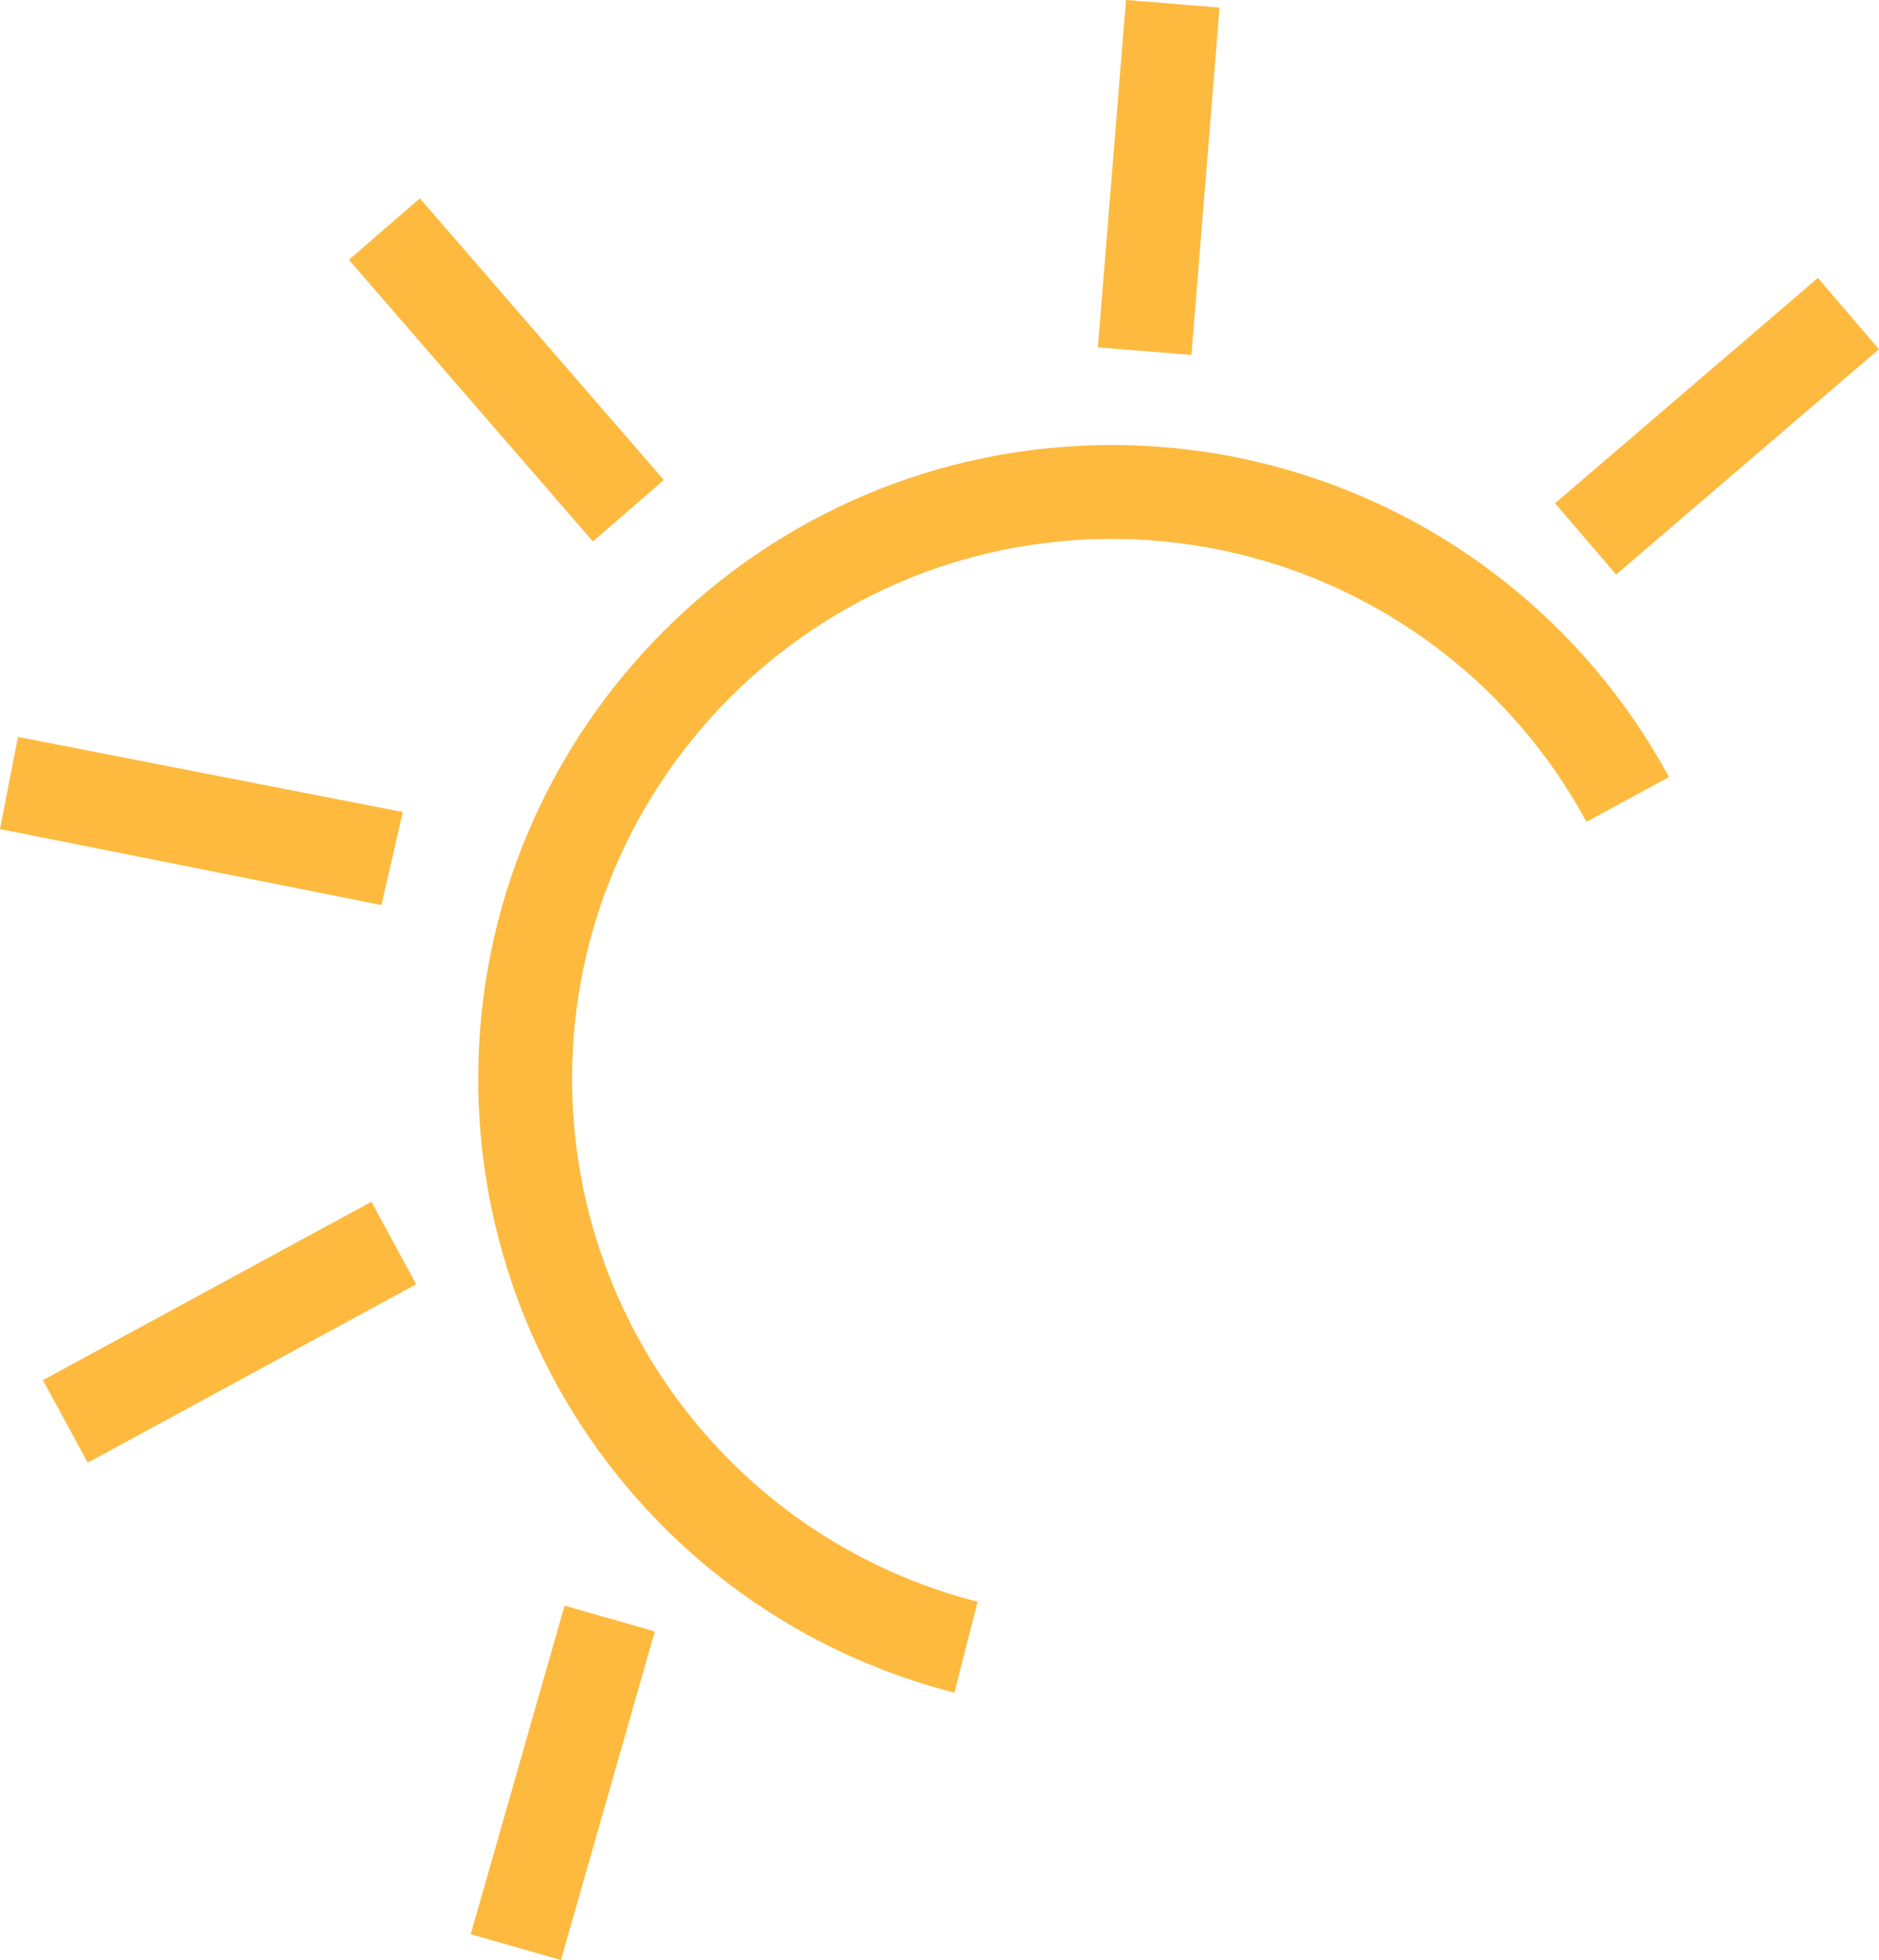 <svg version="1.1" id="图层_1" x="0px" y="0px" width="151.675px" height="158.165px" viewBox="0 0 151.675 158.165" enable-background="new 0 0 151.675 158.165" xml:space="preserve" xmlns="http://www.w3.org/2000/svg" xmlns:xlink="http://www.w3.org/1999/xlink" xmlns:xml="http://www.w3.org/XML/1998/namespace">
  <path fill="#FDBA3F" d="M134.721,62.706l-6.66,3.612c-7.636-14.082-22.319-22.829-38.321-22.829
	c-24.02,0-43.561,19.541-43.561,43.56c0,19.923,13.462,37.279,32.736,42.207l-1.875,7.338c-22.63-5.785-38.437-26.158-38.437-49.545
	c0-28.197,22.939-51.136,51.136-51.136C108.524,35.913,125.759,46.179,134.721,62.706z M151.669,28.182l-4.93-5.752l-21.214,18.182
	l4.93,5.752L151.669,28.182z M98.444,0.611l-7.552-0.612l-2.271,28.029l7.551,0.612L98.444,0.611z M53.585,38.734L33.889,16.006
	l-5.724,4.961L47.86,43.695L53.585,38.734z M32.512,65.528L1.451,59.467L0,66.903l30.79,6.131L32.512,65.528z M3.467,111.375
	l3.615,6.658l26.513-14.395l-3.614-6.658L3.467,111.375z M37.997,156.088l7.284,2.08l7.575-26.514l-7.284-2.082L37.997,156.088z" class="color c1"/>
</svg>